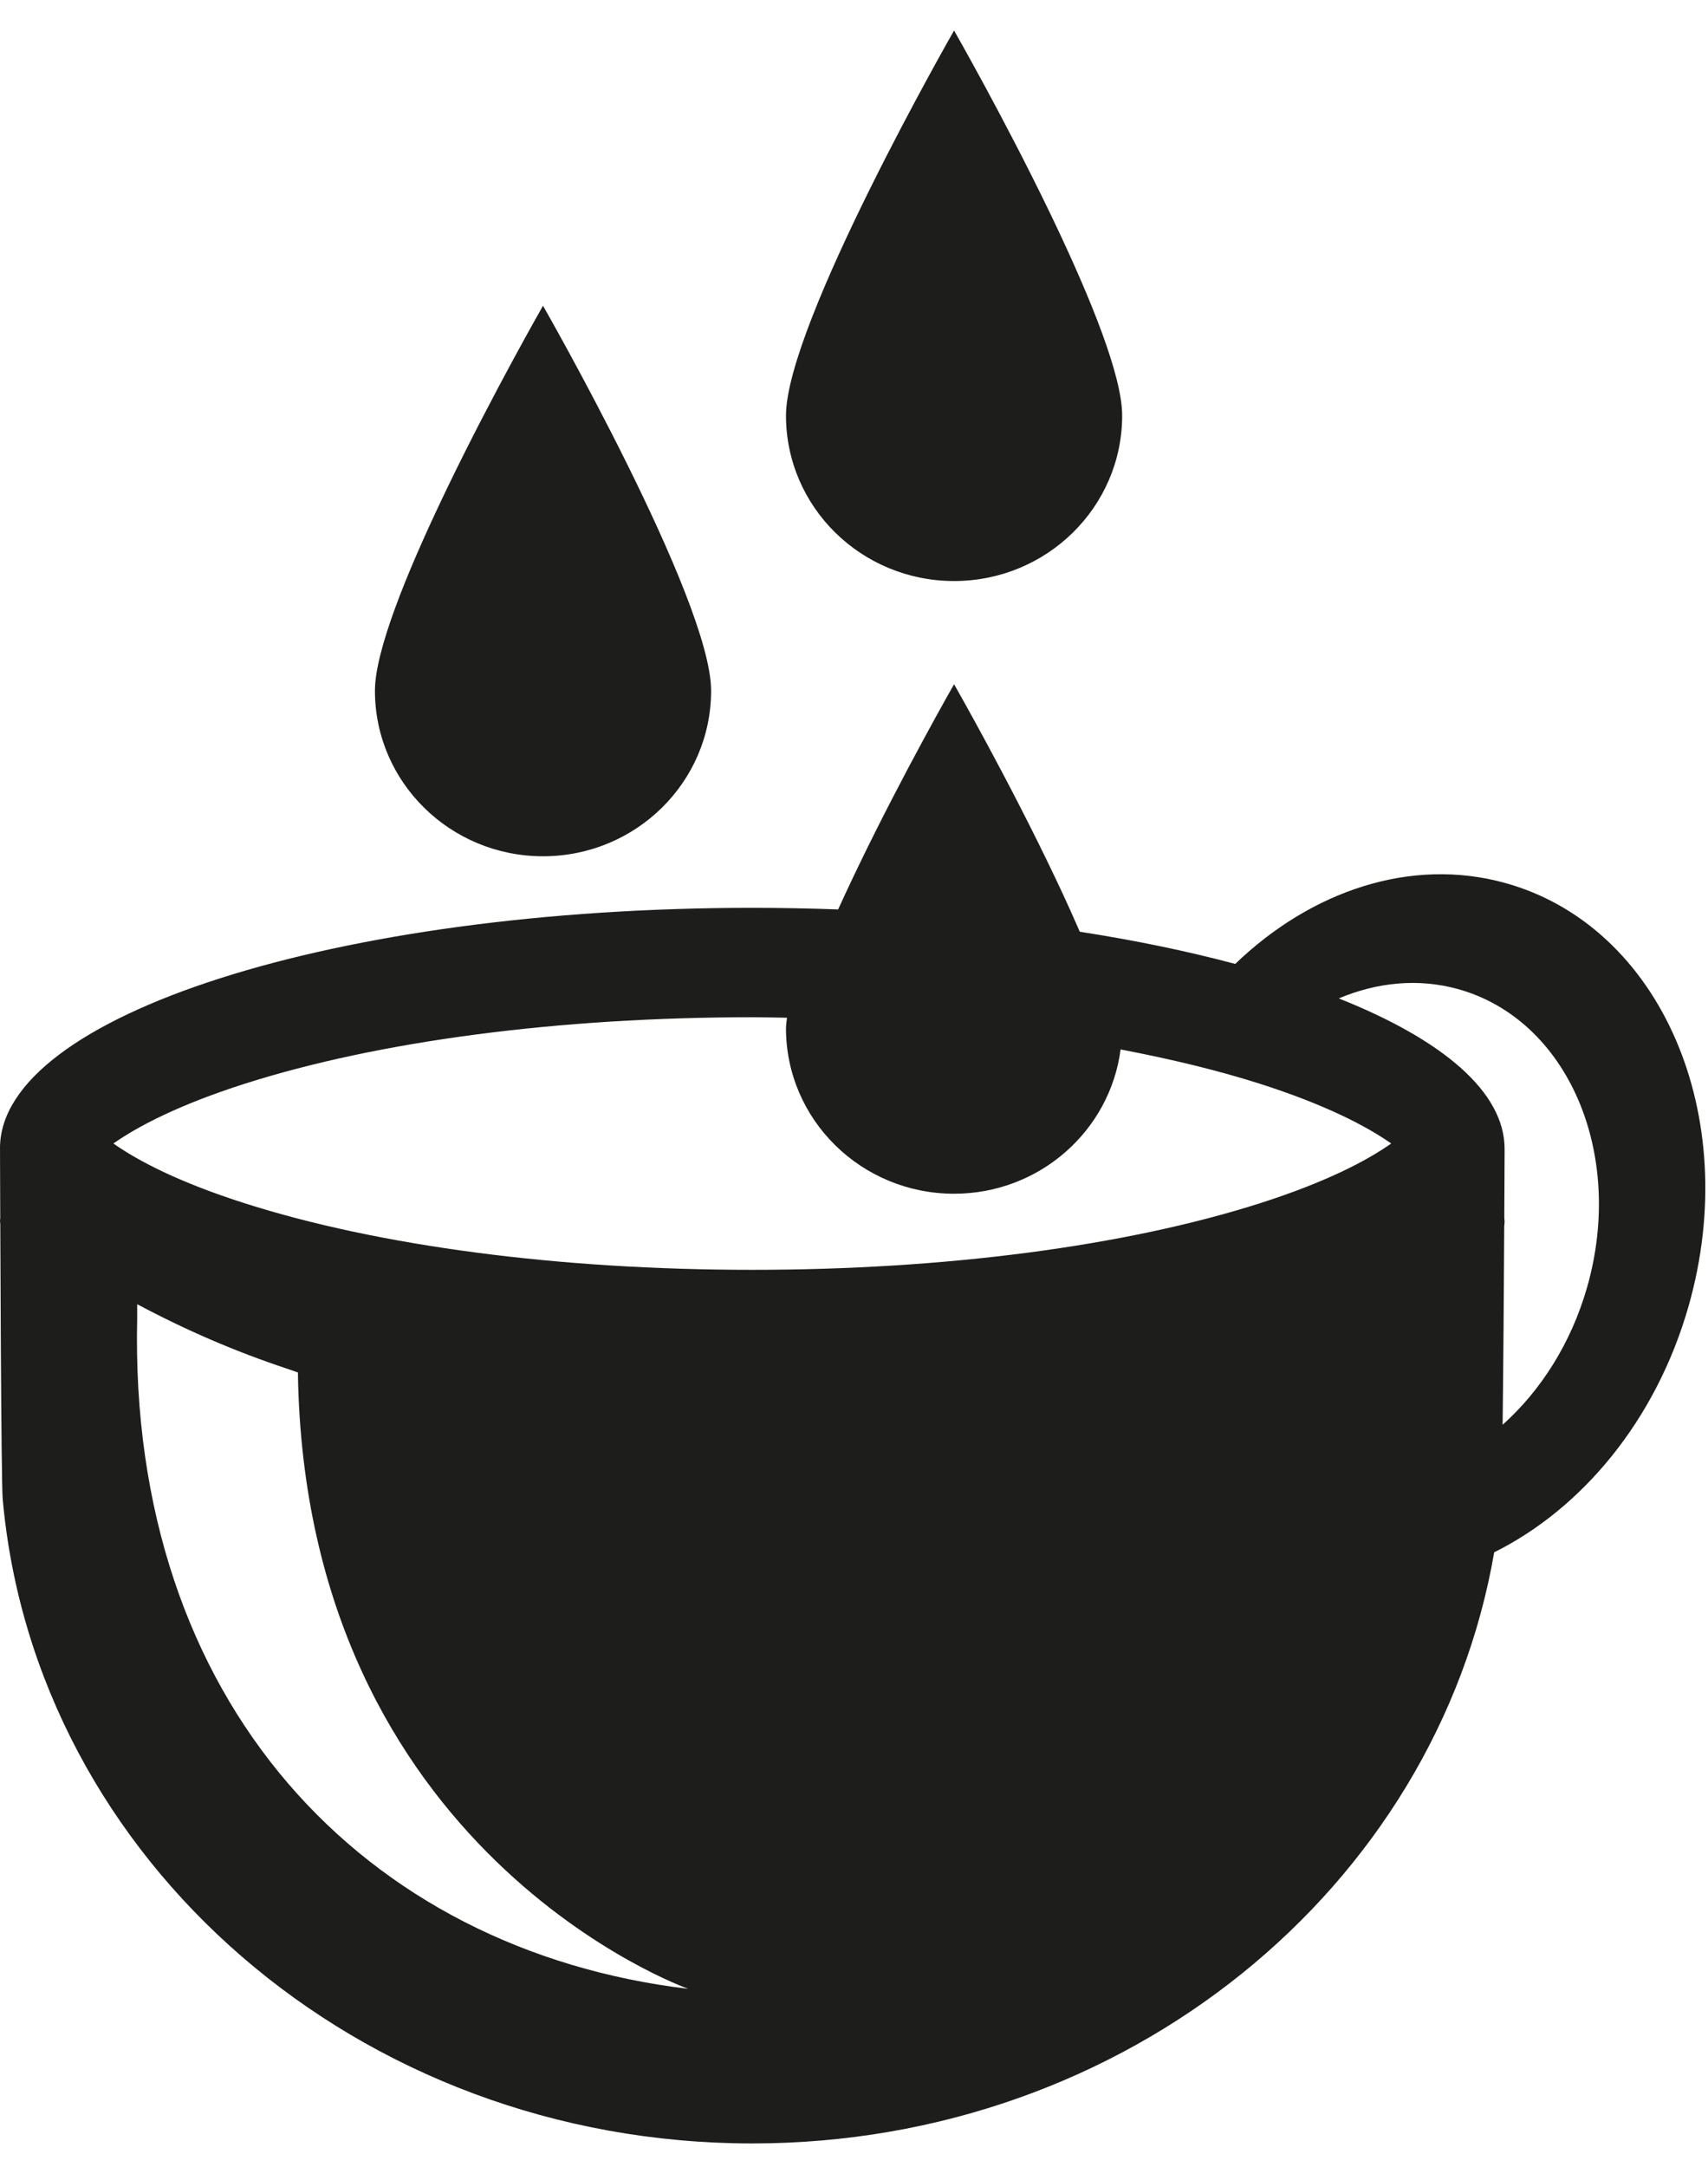 <?xml version="1.0" encoding="UTF-8"?>
<svg xmlns="http://www.w3.org/2000/svg" width="56" height="71" viewBox="0 0 56 71">
    <g id="sf_filter-coffee-milk" fill="none" fill-rule="evenodd">
        <path id="Combined-Shape" fill="#1D1D1B" d="M55.364,42.796 C54.298,46.54 51.865,49.437 48.99,50.866 C47.095,61.844 36.941,70.236 24.666,70.236 C11.748,70.236 1.153,60.952 0.089,49.129 C0.063,48.845 0.042,46.61 0.028,44.181 L0.026,43.796 C0.018,42.51 0.013,41.196 0.009,40.11 C0.008,40.075 0,40.04 0,40.004 C0,39.971 0.008,39.939 0.008,39.907 C0.005,39.001 0.002,38.27 0.001,37.887 L0.001,37.772 L0.001,37.725 L0,37.622 C0,33.273 11.043,29.748 24.666,29.748 C25.618,29.748 26.556,29.767 27.48,29.8 C27.637,29.455 27.798,29.108 27.964,28.761 L28.129,28.416 C29.626,25.31 31.281,22.421 31.281,22.421 C31.281,22.421 33.064,25.535 34.601,28.771 L34.768,29.125 C34.823,29.243 34.878,29.361 34.932,29.479 L35.093,29.831 C35.199,30.066 35.303,30.3 35.403,30.531 C37.241,30.816 38.95,31.172 40.499,31.586 C42.989,29.193 46.252,28.079 49.344,28.932 C54.448,30.341 57.144,36.549 55.364,42.796 M14.501,16.33 L14.682,15.951 C16.171,12.87 17.804,10.019 17.804,10.019 C17.804,10.019 23.315,19.638 23.315,22.633 C23.315,25.629 20.847,28.058 17.804,28.058 C14.761,28.058 12.293,25.629 12.293,22.633 C12.293,21.335 13.327,18.793 14.501,16.33 M4.498,42.736 C6.086,43.583 7.714,44.286 9.387,44.841 C9.513,44.883 9.64,44.93 9.767,44.972 C10.001,60.727 22.565,65.17 22.565,65.17 C11.954,63.903 4.205,55.807 4.498,43.192 L4.498,43.192 Z M43.895,32.716 C45.145,32.189 46.493,32.049 47.796,32.408 C51.391,33.401 53.291,37.773 52.038,42.175 C51.511,44.021 50.512,45.572 49.266,46.687 C49.291,44.69 49.308,42.092 49.319,40.181 C49.322,40.129 49.331,40.078 49.331,40.027 L49.331,40.027 L49.321,39.893 C49.326,38.828 49.33,38.016 49.331,37.722 L49.331,37.722 L49.331,37.645 C49.331,35.779 47.294,34.066 43.895,32.716 Z M24.666,33.333 C25.049,33.333 25.424,33.343 25.803,33.349 C25.792,33.464 25.77,33.589 25.77,33.692 C25.77,36.688 28.237,39.116 31.281,39.116 C34.082,39.116 36.393,37.054 36.741,34.388 C38.384,34.702 39.928,35.072 41.31,35.513 C43.47,36.204 44.805,36.904 45.614,37.47 C44.805,38.039 43.47,38.738 41.31,39.428 C36.901,40.834 30.99,41.61 24.666,41.61 C18.341,41.61 12.43,40.834 8.021,39.428 C5.86,38.738 4.526,38.039 3.718,37.47 C4.526,36.904 5.86,36.204 8.021,35.513 C12.43,34.107 18.341,33.333 24.666,33.333 Z M31.281,1 C31.281,1 32.914,3.852 34.403,6.933 L34.584,7.311 C35.756,9.774 36.792,12.316 36.792,13.615 C36.792,16.611 34.324,19.039 31.281,19.039 C28.237,19.039 25.77,16.611 25.77,13.615 C25.77,10.619 31.281,1 31.281,1 Z"/>
    </g>
</svg>
